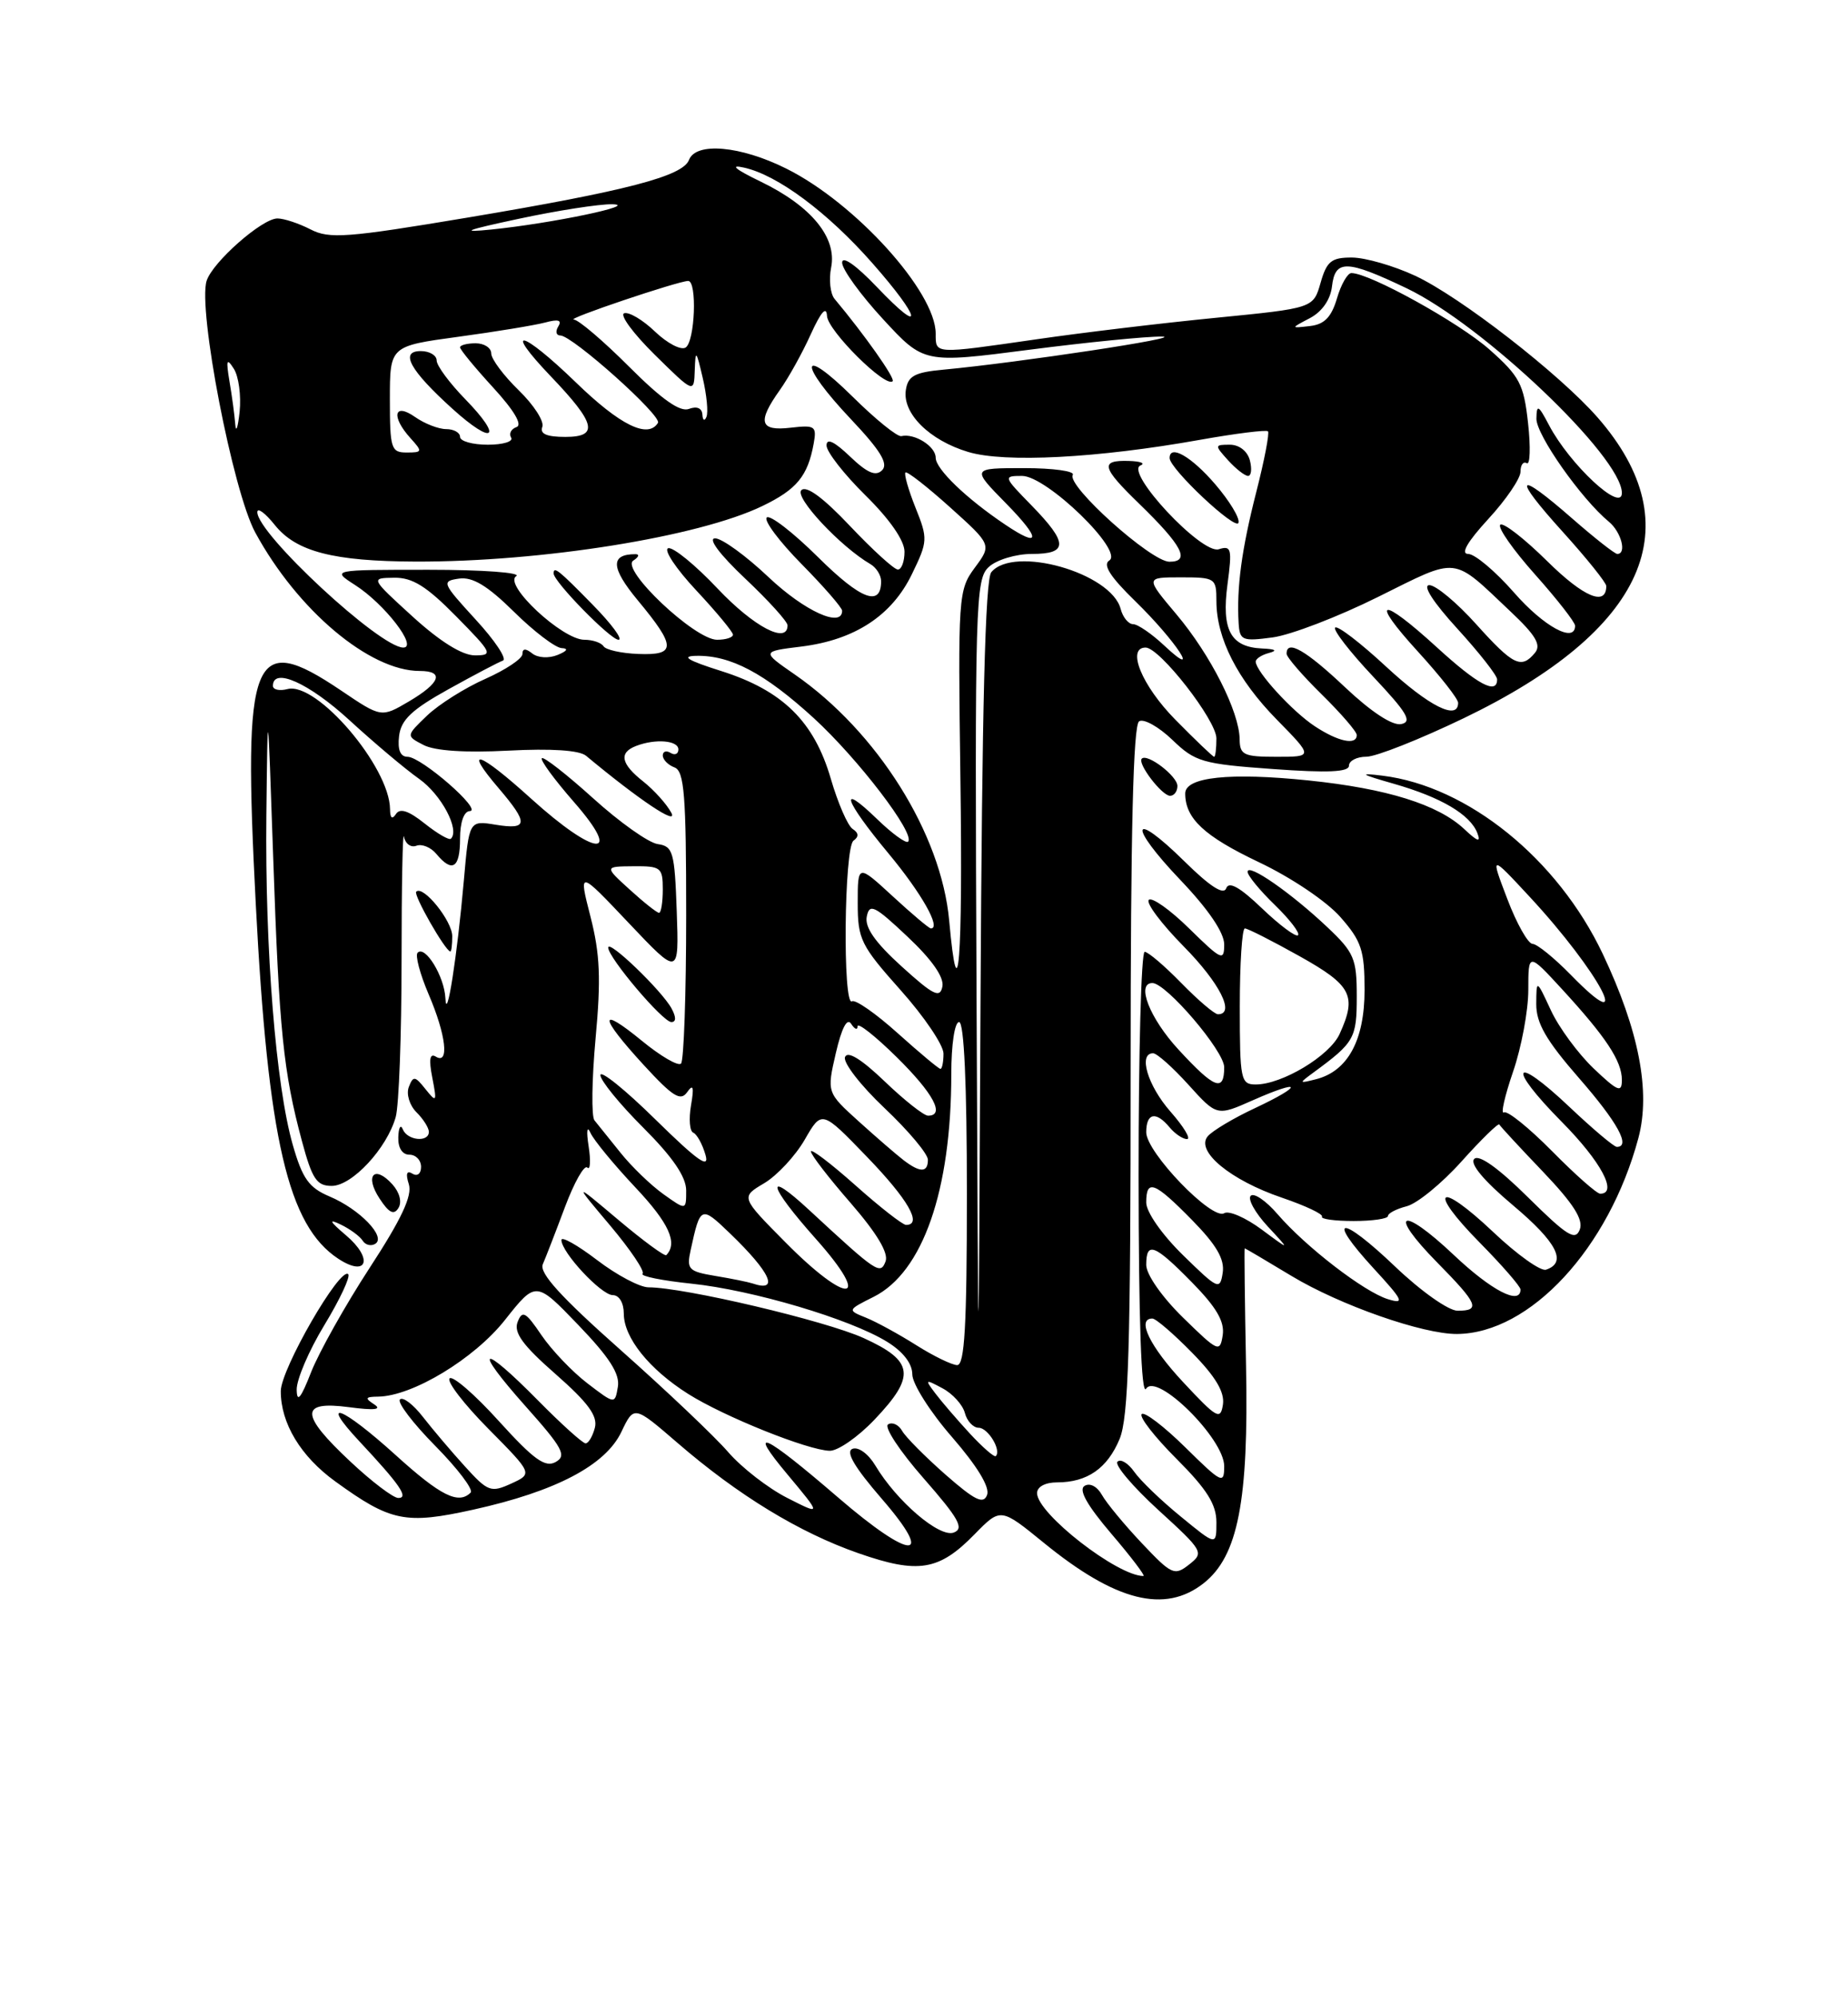 <?xml version="1.0" encoding="UTF-8" standalone="no"?>
<!DOCTYPE svg PUBLIC "-//W3C//DTD SVG 1.1//EN" "http://www.w3.org/Graphics/SVG/1.1/DTD/svg11.dtd" >
<svg xmlns="http://www.w3.org/2000/svg" xmlns:xlink="http://www.w3.org/1999/xlink" version="1.1" viewBox="0 0 237 256">
 <g >
 <path fill="currentColor"
d=" M 154.36 202.93 C 158.77 199.46 160.15 192.40 159.80 175.07 C 159.64 166.78 159.56 160.00 159.63 160.00 C 159.70 160.00 162.40 161.59 165.63 163.54 C 171.87 167.30 182.48 171.01 186.86 170.98 C 196.24 170.90 206.33 159.99 210.12 145.86 C 211.71 139.89 210.19 132.07 205.54 122.25 C 199.76 110.08 188.24 100.76 177.29 99.42 C 174.19 99.04 174.45 99.23 178.76 100.46 C 184.81 102.19 188.56 104.40 189.47 106.79 C 189.94 108.02 189.50 107.88 187.78 106.26 C 184.43 103.12 177.88 101.07 167.80 100.03 C 157.71 98.99 152.00 99.59 152.00 101.70 C 152.00 104.91 154.44 107.18 161.43 110.50 C 165.59 112.47 170.13 115.53 171.89 117.53 C 174.61 120.62 175.00 121.80 175.00 126.90 C 175.00 133.34 172.84 137.30 168.77 138.33 C 166.55 138.89 166.54 138.87 168.50 137.43 C 173.70 133.61 174.00 133.09 174.00 127.71 C 174.00 122.88 173.67 122.09 170.25 118.86 C 165.60 114.46 160.00 110.57 160.00 111.74 C 160.00 112.22 161.57 114.13 163.49 115.99 C 165.40 117.84 166.74 119.59 166.47 119.87 C 166.19 120.14 164.12 118.60 161.86 116.44 C 159.01 113.71 157.60 112.92 157.26 113.85 C 156.93 114.76 155.19 113.64 151.91 110.41 C 145.04 103.65 144.60 105.68 151.38 112.79 C 154.97 116.55 157.00 119.54 157.00 121.05 C 157.00 123.24 156.66 123.08 152.52 119.02 C 150.06 116.60 147.72 114.95 147.33 115.34 C 146.94 115.73 148.95 118.41 151.81 121.31 C 156.42 125.98 158.46 130.00 156.20 130.00 C 155.76 130.00 153.65 128.20 151.50 126.00 C 149.35 123.80 147.24 122.00 146.80 122.00 C 146.36 122.00 146.01 134.94 146.02 150.75 C 146.03 169.21 146.37 178.96 146.98 178.00 C 148.34 175.84 157.00 184.40 157.00 187.92 C 157.00 190.27 156.70 190.13 152.02 185.52 C 149.29 182.83 146.76 180.90 146.42 181.25 C 146.07 181.60 148.08 184.18 150.89 186.99 C 154.78 190.88 156.00 192.82 156.00 195.11 C 156.00 198.13 156.00 198.13 151.44 194.39 C 148.92 192.34 146.23 189.75 145.46 188.64 C 144.68 187.53 143.72 186.95 143.31 187.35 C 142.91 187.75 145.26 190.53 148.54 193.53 C 154.33 198.81 154.44 199.01 152.50 200.53 C 150.62 202.01 150.26 201.84 146.44 197.80 C 144.20 195.43 141.90 192.65 141.32 191.61 C 140.71 190.52 139.77 190.03 139.09 190.45 C 138.29 190.94 139.40 192.92 142.53 196.59 C 145.07 199.56 146.92 202.00 146.64 202.00 C 143.30 202.00 133.00 193.99 133.00 191.38 C 133.00 190.56 134.05 190.00 135.57 190.00 C 139.43 190.00 142.01 188.21 143.58 184.45 C 144.73 181.70 145.00 172.75 145.00 137.09 C 145.00 106.52 145.33 92.91 146.09 92.45 C 146.68 92.08 148.60 93.15 150.34 94.82 C 153.27 97.65 154.19 97.92 163.25 98.57 C 170.28 99.08 173.00 98.96 173.00 98.14 C 173.00 97.51 174.01 96.99 175.25 96.99 C 176.49 96.98 182.10 94.76 187.71 92.06 C 211.10 80.81 217.06 67.42 204.88 53.50 C 199.98 47.91 187.30 38.06 181.50 35.35 C 178.75 34.07 175.10 33.02 173.39 33.01 C 170.75 33.00 170.15 33.48 169.36 36.25 C 168.43 39.50 168.43 39.50 155.97 40.73 C 149.11 41.40 138.77 42.64 132.99 43.48 C 119.68 45.40 120.00 45.42 120.00 42.75 C 119.99 37.39 109.69 26.02 100.86 21.62 C 94.97 18.68 89.25 18.17 88.36 20.50 C 87.56 22.59 80.35 24.47 60.02 27.88 C 44.49 30.48 42.23 30.65 39.82 29.40 C 38.32 28.63 36.42 28.00 35.58 28.00 C 33.61 28.00 27.27 33.59 26.50 35.99 C 25.35 39.62 29.86 62.98 32.74 68.26 C 38.16 78.23 47.40 86.00 53.82 86.00 C 57.02 86.00 56.49 87.52 52.45 89.90 C 48.90 91.99 48.90 91.99 43.72 88.49 C 32.31 80.81 31.14 83.76 32.80 115.85 C 34.37 146.12 36.93 157.10 43.39 161.34 C 47.10 163.77 47.91 161.33 44.38 158.34 C 42.25 156.53 42.08 156.17 43.69 156.95 C 44.90 157.53 46.17 158.47 46.51 159.02 C 46.86 159.58 47.59 159.76 48.13 159.42 C 49.56 158.54 46.13 154.99 42.28 153.36 C 39.62 152.24 38.79 151.08 37.55 146.75 C 35.37 139.15 33.98 121.73 34.16 104.50 C 34.33 89.50 34.33 89.50 35.04 110.00 C 35.80 132.13 36.34 137.39 38.72 146.25 C 40.03 151.12 40.61 152.00 42.54 152.00 C 45.15 152.00 49.62 147.19 50.75 143.17 C 51.16 141.70 51.50 132.65 51.50 123.06 C 51.50 113.47 51.64 106.36 51.81 107.25 C 51.98 108.15 52.70 108.67 53.40 108.40 C 54.10 108.13 55.26 108.60 55.96 109.45 C 58.00 111.91 59.00 111.27 59.00 107.50 C 59.00 105.39 59.50 103.98 60.25 103.96 C 61.95 103.90 54.03 97.00 52.27 97.00 C 51.34 97.00 50.97 96.10 51.18 94.34 C 51.43 92.26 52.80 90.96 57.50 88.35 C 60.80 86.52 63.95 84.86 64.50 84.67 C 65.05 84.47 63.48 82.10 61.00 79.41 C 56.68 74.69 56.59 74.49 58.88 74.16 C 60.61 73.92 62.51 75.06 65.91 78.41 C 68.47 80.94 71.23 83.03 72.03 83.07 C 72.95 83.11 72.74 83.45 71.50 83.95 C 70.36 84.41 68.96 84.32 68.25 83.75 C 67.41 83.08 67.00 83.10 67.00 83.83 C 67.00 84.42 64.86 85.85 62.25 87.01 C 59.64 88.16 56.28 90.28 54.78 91.71 C 52.06 94.32 52.06 94.32 54.32 95.49 C 55.76 96.24 59.70 96.50 65.20 96.21 C 70.71 95.92 74.31 96.16 75.16 96.87 C 81.98 102.54 87.02 105.91 86.09 104.17 C 85.50 103.06 83.88 101.27 82.51 100.18 C 79.62 97.91 79.33 96.47 81.58 95.61 C 84.07 94.65 87.00 94.90 87.00 96.06 C 87.00 96.64 86.55 96.84 86.00 96.50 C 85.45 96.16 85.00 96.31 85.00 96.83 C 85.00 97.36 85.67 98.05 86.50 98.36 C 87.76 98.84 88.00 101.90 88.00 117.30 C 88.00 127.40 87.70 135.96 87.34 136.32 C 86.98 136.69 84.73 135.38 82.34 133.42 C 76.70 128.80 76.80 130.24 82.55 136.50 C 86.30 140.58 87.28 141.19 88.13 139.98 C 88.90 138.88 89.03 139.31 88.62 141.68 C 88.32 143.43 88.45 145.00 88.91 145.18 C 89.36 145.36 90.07 146.62 90.47 148.00 C 91.03 149.90 89.51 148.83 84.10 143.53 C 80.20 139.69 77.00 137.11 77.00 137.80 C 77.00 138.48 79.47 141.52 82.50 144.54 C 86.29 148.33 88.00 150.84 88.00 152.59 C 88.00 155.14 88.00 155.14 85.08 153.06 C 83.47 151.91 80.99 149.52 79.57 147.74 C 78.15 145.96 76.65 144.10 76.24 143.60 C 75.83 143.11 75.90 138.39 76.38 133.10 C 77.09 125.47 76.95 122.27 75.73 117.50 C 74.19 111.50 74.19 111.50 80.63 118.30 C 87.08 125.11 87.08 125.11 86.79 116.80 C 86.52 109.19 86.32 108.47 84.36 108.19 C 83.18 108.03 79.45 105.38 76.07 102.32 C 72.68 99.26 69.72 96.95 69.49 97.18 C 69.25 97.41 71.11 99.94 73.61 102.80 C 80.02 110.13 76.38 109.84 68.13 102.38 C 61.36 96.25 59.31 95.61 63.98 101.06 C 67.80 105.54 67.73 106.38 63.58 105.71 C 60.16 105.15 60.16 105.15 59.49 112.83 C 58.63 122.58 57.27 131.28 57.12 127.94 C 56.99 125.15 54.53 121.13 53.56 122.11 C 53.22 122.44 53.86 124.84 54.97 127.44 C 57.21 132.65 57.65 136.52 55.89 135.43 C 55.12 134.96 54.98 135.78 55.44 138.12 C 56.05 141.27 55.99 141.37 54.57 139.60 C 53.22 137.90 52.99 137.87 52.43 139.32 C 52.08 140.23 52.52 141.66 53.40 142.55 C 54.28 143.42 55.00 144.56 55.00 145.07 C 55.00 146.46 52.24 146.19 51.66 144.75 C 51.38 144.06 51.12 144.51 51.08 145.75 C 51.03 147.12 51.59 148.00 52.50 148.00 C 53.33 148.00 54.00 148.70 54.00 149.56 C 54.00 150.44 53.52 150.82 52.89 150.43 C 52.16 149.98 52.00 150.43 52.43 151.78 C 52.90 153.25 51.49 156.25 47.39 162.53 C 44.27 167.32 40.90 173.33 39.90 175.87 C 38.59 179.23 38.08 179.85 38.05 178.13 C 38.02 176.83 39.62 173.09 41.61 169.82 C 43.59 166.56 44.96 163.63 44.66 163.32 C 43.63 162.29 36.02 175.47 36.01 178.30 C 36.00 182.42 38.56 186.67 43.00 189.88 C 50.12 195.04 52.00 195.42 60.72 193.49 C 71.29 191.15 77.65 187.81 79.69 183.53 C 81.31 180.13 81.31 180.13 86.90 184.95 C 94.70 191.68 102.52 196.44 110.09 199.08 C 117.77 201.76 120.42 201.33 125.00 196.64 C 128.33 193.24 128.33 193.24 133.87 197.75 C 143.07 205.25 149.38 206.85 154.36 202.93 Z  M 50.32 151.80 C 48.02 149.25 46.73 150.66 48.67 153.61 C 49.88 155.47 50.52 155.78 51.10 154.83 C 51.57 154.07 51.25 152.83 50.32 151.80 Z  M 86.12 129.25 C 84.87 126.96 78.00 120.36 78.00 121.45 C 78.00 122.74 85.00 131.00 86.10 131.00 C 86.72 131.00 86.73 130.37 86.12 129.25 Z  M 58.00 120.00 C 58.00 118.03 54.26 113.41 53.38 114.29 C 52.98 114.68 57.07 121.84 57.75 121.96 C 57.89 121.98 58.00 121.10 58.00 120.00 Z  M 151.00 100.74 C 151.00 99.48 147.14 96.53 146.43 97.24 C 145.83 97.84 149.01 102.00 150.06 102.00 C 150.58 102.00 151.00 101.43 151.00 100.74 Z  M 107.50 191.95 C 97.92 183.70 95.72 182.69 100.97 188.96 C 105.38 194.24 105.38 194.24 100.94 191.98 C 98.50 190.74 95.10 188.10 93.38 186.11 C 91.67 184.13 85.47 178.25 79.61 173.05 C 71.93 166.24 69.13 163.16 69.61 162.05 C 69.98 161.20 71.26 157.90 72.45 154.72 C 73.64 151.55 74.93 149.26 75.32 149.65 C 75.70 150.04 75.78 148.81 75.49 146.93 C 75.18 144.94 75.29 144.22 75.73 145.21 C 76.15 146.14 78.75 149.29 81.49 152.20 C 85.78 156.75 86.96 159.31 85.45 160.87 C 85.26 161.07 82.50 159.05 79.32 156.37 C 73.54 151.50 73.54 151.50 78.26 157.09 C 80.85 160.17 82.72 162.94 82.41 163.26 C 82.10 163.57 84.92 164.14 88.67 164.53 C 96.53 165.35 109.00 169.05 113.75 171.97 C 115.82 173.24 117.00 174.77 117.00 176.16 C 117.00 177.36 119.29 180.98 122.10 184.20 C 125.34 187.94 126.97 190.62 126.59 191.61 C 126.12 192.85 125.03 192.31 121.25 189.00 C 118.64 186.70 116.13 184.18 115.69 183.39 C 115.24 182.60 114.43 182.23 113.89 182.57 C 113.35 182.90 115.40 186.01 118.45 189.48 C 122.98 194.65 123.68 195.91 122.32 196.43 C 120.50 197.13 115.00 192.43 112.26 187.84 C 111.37 186.35 110.09 185.41 109.33 185.70 C 108.41 186.06 109.57 188.04 113.09 192.11 C 120.04 200.13 116.89 200.04 107.50 191.95 Z  M 112.15 181.96 C 117.48 176.36 117.22 174.44 110.75 171.50 C 105.86 169.28 87.72 165.00 83.17 165.00 C 82.06 165.00 79.09 163.43 76.58 161.51 C 74.06 159.59 72.00 158.43 72.00 158.93 C 72.00 160.52 77.11 166.00 78.59 166.00 C 79.41 166.00 80.00 167.00 80.00 168.37 C 80.00 171.45 83.25 175.50 88.25 178.66 C 92.86 181.57 103.59 185.88 106.40 185.95 C 107.45 185.98 110.04 184.18 112.15 181.96 Z  M 44.96 187.36 C 38.46 181.28 38.41 179.52 44.75 180.36 C 48.00 180.79 49.03 180.68 48.00 180.01 C 46.75 179.20 46.84 179.03 48.50 179.01 C 52.90 178.95 60.83 174.16 64.77 169.17 C 68.73 164.17 68.73 164.17 74.17 169.83 C 78.16 173.98 79.52 176.10 79.24 177.75 C 78.86 180.00 78.86 180.00 75.34 177.31 C 73.40 175.83 70.75 173.05 69.44 171.13 C 67.41 168.13 66.98 167.90 66.38 169.45 C 65.86 170.81 67.04 172.43 71.25 176.12 C 75.43 179.79 76.68 181.50 76.29 183.00 C 76.00 184.10 75.47 185.00 75.10 185.00 C 74.73 185.00 71.99 182.53 69.00 179.50 C 61.63 172.03 60.53 172.53 67.39 180.23 C 72.18 185.60 72.71 186.58 71.26 187.39 C 69.92 188.14 68.46 187.09 63.98 182.15 C 60.90 178.74 58.05 176.28 57.66 176.67 C 57.27 177.07 59.51 179.98 62.64 183.14 C 68.33 188.89 68.33 188.89 65.55 190.16 C 62.96 191.34 62.57 191.20 59.63 187.96 C 57.90 186.06 55.47 183.19 54.23 181.60 C 52.99 180.00 51.67 179.00 51.29 179.37 C 50.92 179.74 52.96 182.43 55.83 185.33 C 58.70 188.24 60.74 190.93 60.36 191.31 C 58.80 192.87 56.51 191.73 50.74 186.50 C 43.82 180.24 40.83 179.11 46.10 184.75 C 51.30 190.31 52.46 192.00 51.08 192.00 C 50.44 192.00 47.68 189.91 44.96 187.36 Z  M 124.38 183.74 C 122.74 181.96 120.74 179.64 119.95 178.59 C 118.58 176.78 118.63 176.74 120.87 177.94 C 122.17 178.63 123.46 180.05 123.74 181.10 C 124.01 182.14 124.81 183.00 125.51 183.00 C 126.71 183.00 128.45 185.88 127.71 186.63 C 127.52 186.82 126.02 185.51 124.38 183.74 Z  M 151.75 177.17 C 147.45 172.57 145.72 169.00 147.79 169.00 C 148.23 169.00 150.52 170.97 152.88 173.38 C 155.89 176.44 157.07 178.43 156.84 180.01 C 156.53 182.06 156.07 181.80 151.75 177.17 Z  M 125.24 127.90 C 125.01 77.08 125.09 74.22 126.83 72.65 C 127.83 71.74 130.31 71.00 132.33 71.00 C 137.01 71.00 137.00 69.61 132.30 64.79 C 128.67 61.08 128.64 61.00 131.08 61.00 C 134.23 61.00 144.18 70.65 142.26 71.84 C 141.39 72.38 142.39 73.94 145.59 77.05 C 150.81 82.14 154.22 87.34 149.32 82.75 C 147.71 81.24 145.91 80.00 145.31 80.00 C 144.72 80.00 144.00 79.12 143.72 78.05 C 142.51 73.42 130.01 69.87 127.13 73.34 C 126.35 74.28 125.94 90.69 125.75 128.09 C 125.48 181.50 125.48 181.50 125.24 127.90 Z  M 117.50 172.41 C 115.30 171.02 112.41 169.44 111.08 168.90 C 108.65 167.92 108.65 167.92 112.06 166.21 C 118.35 163.05 122.00 152.58 122.00 137.67 C 122.00 133.89 122.43 131.00 123.00 131.00 C 123.64 131.00 124.00 139.00 124.00 153.00 C 124.00 169.95 123.71 174.99 122.75 174.97 C 122.06 174.95 119.70 173.80 117.50 172.41 Z  M 151.72 168.88 C 149.01 166.23 147.00 163.35 147.00 162.13 C 147.00 159.06 148.05 159.46 152.88 164.38 C 156.01 167.57 157.07 169.39 156.81 171.13 C 156.46 173.39 156.23 173.29 151.72 168.88 Z  M 178.92 162.34 C 171.90 155.64 169.94 155.80 176.16 162.57 C 179.97 166.71 180.19 167.19 178.00 166.52 C 174.96 165.59 167.47 159.83 163.83 155.61 C 162.36 153.90 160.81 152.85 160.40 153.27 C 159.99 153.68 160.96 155.44 162.57 157.18 C 165.50 160.33 165.50 160.33 161.79 157.58 C 159.75 156.07 157.60 155.13 157.00 155.50 C 155.45 156.46 147.00 147.70 147.00 145.13 C 147.00 142.64 148.24 142.38 150.00 144.50 C 150.68 145.32 151.69 146.00 152.23 146.00 C 152.77 146.00 151.81 144.41 150.10 142.47 C 147.17 139.13 145.95 135.00 147.88 135.00 C 148.37 135.00 150.41 136.82 152.41 139.03 C 156.06 143.07 156.06 143.07 160.68 141.02 C 166.99 138.23 167.23 139.08 160.97 142.02 C 158.20 143.31 155.46 144.95 154.88 145.65 C 153.30 147.55 157.81 151.27 164.40 153.51 C 167.42 154.54 169.73 155.63 169.54 155.94 C 169.35 156.25 171.17 156.50 173.60 156.50 C 176.02 156.50 178.00 156.21 178.00 155.86 C 178.00 155.51 179.08 154.95 180.40 154.61 C 181.72 154.28 184.89 151.70 187.43 148.87 C 189.97 146.04 192.16 143.91 192.28 144.13 C 192.40 144.36 194.92 147.09 197.89 150.19 C 201.80 154.29 203.09 156.32 202.60 157.60 C 202.03 159.08 200.96 158.40 195.97 153.47 C 192.18 149.72 189.67 147.93 189.07 148.54 C 188.46 149.15 190.27 151.32 194.05 154.50 C 199.69 159.24 201.01 161.83 198.27 162.74 C 197.59 162.97 194.55 160.80 191.51 157.92 C 184.40 151.20 182.96 152.37 189.81 159.31 C 192.66 162.20 195.00 164.89 195.00 165.28 C 195.00 167.35 191.27 165.42 186.43 160.84 C 179.68 154.46 177.88 155.28 184.31 161.81 C 189.55 167.13 189.92 168.00 186.93 168.00 C 185.77 168.00 182.22 165.49 178.92 162.34 Z  M 96.50 164.50 C 95.95 164.32 93.81 163.88 91.74 163.54 C 88.28 162.96 88.03 162.70 88.58 160.20 C 89.81 154.55 89.90 154.51 93.61 158.08 C 98.85 163.12 100.00 165.69 96.50 164.50 Z  M 100.72 159.22 C 94.99 153.44 94.99 153.44 98.00 151.66 C 99.65 150.68 101.99 148.17 103.20 146.08 C 105.39 142.27 105.39 142.27 111.19 148.28 C 116.46 153.73 118.34 157.00 116.20 157.00 C 115.76 157.00 112.83 154.71 109.70 151.92 C 106.56 149.13 104.00 147.18 104.00 147.59 C 104.00 148.01 106.29 150.98 109.10 154.20 C 112.47 158.09 113.98 160.61 113.57 161.68 C 112.90 163.43 112.47 163.14 103.77 155.09 C 97.98 149.73 98.48 151.89 104.63 158.79 C 111.99 167.05 108.81 167.40 100.72 159.22 Z  M 151.72 160.88 C 149.01 158.23 147.00 155.35 147.00 154.13 C 147.00 151.06 148.05 151.46 152.88 156.38 C 156.01 159.57 157.07 161.39 156.81 163.13 C 156.46 165.39 156.23 165.29 151.72 160.88 Z  M 199.05 147.55 C 196.08 144.55 193.31 142.31 192.87 142.58 C 192.44 142.85 192.97 140.51 194.04 137.38 C 195.12 134.25 196.00 129.53 196.00 126.89 C 196.00 122.09 196.00 122.09 200.33 126.79 C 205.98 132.94 208.00 136.00 208.00 138.42 C 208.00 140.11 207.49 139.90 204.38 136.95 C 202.39 135.05 199.92 131.70 198.90 129.50 C 197.04 125.50 197.04 125.50 197.02 128.69 C 197.01 131.13 198.27 133.33 202.50 138.18 C 207.45 143.85 209.18 147.00 207.35 147.00 C 206.99 147.00 204.26 144.70 201.29 141.89 C 193.99 134.98 193.16 136.59 200.31 143.81 C 205.33 148.88 207.53 153.00 205.22 153.00 C 204.78 153.00 202.01 150.55 199.05 147.55 Z  M 115.89 148.71 C 115.00 148.03 112.42 145.80 110.15 143.75 C 106.03 140.03 106.03 140.03 107.19 134.99 C 107.94 131.75 108.64 130.41 109.16 131.23 C 109.61 131.93 109.98 132.07 109.98 131.54 C 109.99 131.01 112.25 132.79 115.00 135.50 C 119.71 140.14 121.24 143.00 119.02 143.00 C 118.48 143.00 115.97 141.02 113.45 138.60 C 110.45 135.73 108.69 134.65 108.37 135.49 C 108.10 136.19 110.38 139.14 113.44 142.03 C 116.50 144.92 119.00 147.90 119.00 148.65 C 119.00 150.31 118.01 150.33 115.89 148.71 Z  M 151.13 134.52 C 147.44 130.52 145.67 126.00 147.79 126.00 C 149.56 126.00 157.00 134.71 157.00 136.79 C 157.00 140.02 155.75 139.54 151.13 134.52 Z  M 159.00 129.00 C 159.00 123.50 159.29 119.00 159.65 119.00 C 160.01 119.00 163.16 120.60 166.65 122.55 C 173.36 126.30 174.04 127.62 171.80 132.53 C 170.53 135.33 164.42 139.00 161.04 139.00 C 159.12 139.00 159.00 138.40 159.00 129.00 Z  M 115.13 132.43 C 112.33 129.91 109.69 128.07 109.26 128.34 C 108.06 129.08 108.25 108.62 109.46 107.75 C 110.17 107.24 110.13 106.76 109.35 106.25 C 108.72 105.84 107.46 102.94 106.55 99.82 C 104.42 92.49 100.38 88.51 92.53 86.02 C 88.19 84.65 87.28 84.10 89.28 84.06 C 93.69 83.97 98.05 86.28 104.36 92.04 C 110.06 97.26 117.43 106.90 116.46 107.88 C 116.19 108.14 114.40 106.84 112.49 104.99 C 107.44 100.10 108.25 102.54 113.94 109.38 C 118.19 114.49 120.74 119.00 119.38 119.00 C 119.15 119.00 116.94 117.14 114.48 114.87 C 110.00 110.75 110.00 110.75 110.00 115.75 C 110.00 120.39 110.39 121.18 115.50 126.91 C 118.53 130.30 121.00 133.96 121.00 135.04 C 121.00 136.12 120.82 137.00 120.61 137.00 C 120.39 137.00 117.93 134.94 115.13 132.43 Z  M 201.48 124.98 C 199.34 122.79 197.12 120.99 196.55 120.98 C 195.97 120.97 194.51 118.39 193.31 115.23 C 191.12 109.50 191.12 109.50 196.17 114.94 C 205.12 124.58 209.88 133.58 201.48 124.98 Z  M 115.63 123.87 C 112.24 120.80 110.88 118.86 111.16 117.48 C 111.50 115.75 112.15 116.06 116.38 120.05 C 119.51 122.99 121.09 125.25 120.86 126.44 C 120.56 127.99 119.72 127.58 115.63 123.87 Z  M 121.73 118.00 C 120.72 106.86 112.50 93.77 101.91 86.44 C 97.66 83.50 97.66 83.50 102.78 82.87 C 109.62 82.02 114.39 78.90 116.96 73.57 C 118.99 69.39 119.01 69.05 117.41 65.07 C 116.50 62.79 115.92 60.76 116.12 60.56 C 116.33 60.37 118.90 62.38 121.84 65.02 C 127.19 69.83 127.19 69.83 125.01 72.77 C 122.90 75.63 122.85 76.37 123.17 99.86 C 123.49 123.03 122.88 130.67 121.73 118.00 Z  M 80.77 114.03 C 77.50 111.06 77.50 111.06 81.25 111.03 C 84.76 111.00 85.00 111.19 85.00 114.00 C 85.00 115.65 84.78 117.00 84.52 117.00 C 84.25 117.00 82.56 115.66 80.77 114.03 Z  M 54.46 105.55 C 52.39 103.90 51.28 103.54 50.77 104.35 C 50.29 105.08 50.03 104.86 50.02 103.71 C 49.97 98.29 40.61 87.34 36.87 88.32 C 35.84 88.59 35.00 88.40 35.00 87.91 C 35.00 85.48 39.60 87.54 44.76 92.26 C 47.92 95.16 51.96 98.57 53.75 99.83 C 56.60 101.85 58.99 106.34 57.83 107.50 C 57.61 107.73 56.09 106.85 54.46 105.55 Z  M 150.71 92.22 C 146.44 87.88 144.43 83.00 146.92 83.00 C 148.73 83.00 156.00 92.32 156.00 94.64 C 156.00 95.94 155.87 97.00 155.71 97.00 C 155.55 97.00 153.30 94.85 150.71 92.22 Z  M 158.98 94.75 C 158.94 91.23 155.26 83.95 150.88 78.75 C 146.88 74.00 146.88 74.00 151.44 74.00 C 155.85 74.00 156.00 74.10 156.00 77.03 C 156.00 81.81 158.70 87.10 163.76 92.25 C 168.42 97.00 168.42 97.00 163.71 97.00 C 159.50 97.00 159.00 96.76 158.98 94.75 Z  M 168.61 93.08 C 165.74 91.19 161.11 86.13 161.04 84.82 C 161.02 84.45 161.79 83.94 162.75 83.69 C 163.88 83.39 163.57 83.19 161.87 83.12 C 157.82 82.94 156.64 80.76 157.42 74.91 C 158.03 70.33 157.92 69.89 156.30 70.40 C 154.11 71.08 144.21 60.49 146.26 59.66 C 146.94 59.38 146.26 59.12 144.75 59.08 C 141.05 58.97 141.27 59.89 146.08 64.55 C 151.62 69.92 152.71 72.00 149.98 72.00 C 147.62 72.00 136.74 62.23 137.58 60.87 C 137.88 60.39 135.07 60.00 131.35 60.00 C 124.58 60.00 124.58 60.00 129.00 64.50 C 133.54 69.12 133.49 70.33 128.91 67.24 C 123.93 63.90 120.00 60.12 120.00 58.67 C 120.00 57.21 117.29 55.50 115.59 55.90 C 115.08 56.01 112.27 53.74 109.34 50.84 C 102.51 44.10 102.33 46.54 109.13 53.73 C 112.91 57.73 113.96 59.44 113.13 60.27 C 112.31 61.09 111.23 60.63 109.01 58.51 C 106.99 56.58 106.00 56.11 106.00 57.10 C 106.00 57.91 108.25 60.79 111.00 63.50 C 114.11 66.56 116.00 69.29 116.00 70.71 C 116.00 71.97 115.62 73.00 115.15 73.00 C 114.67 73.00 111.92 70.49 109.02 67.43 C 105.58 63.79 103.41 62.19 102.77 62.83 C 101.86 63.74 107.80 70.08 111.62 72.30 C 112.38 72.74 113.00 73.73 113.00 74.49 C 113.00 77.84 110.41 76.86 104.93 71.43 C 101.70 68.23 98.73 65.94 98.33 66.33 C 97.94 66.73 99.95 69.41 102.81 72.31 C 105.66 75.20 108.00 77.89 108.00 78.28 C 108.00 80.53 103.18 78.33 98.59 74.00 C 95.69 71.25 92.59 69.00 91.71 69.00 C 90.75 69.00 92.28 71.05 95.56 74.15 C 98.55 76.97 101.00 79.67 101.00 80.15 C 101.00 82.62 96.68 80.35 92.04 75.45 C 89.16 72.40 86.30 70.07 85.69 70.27 C 85.08 70.47 86.70 72.90 89.29 75.67 C 91.88 78.44 94.00 81.00 94.00 81.35 C 94.00 81.71 93.08 82.00 91.96 82.00 C 89.10 82.00 79.51 72.93 81.22 71.85 C 81.92 71.40 82.05 71.03 81.50 71.03 C 78.24 71.03 78.33 72.77 81.78 76.93 C 86.73 82.89 86.75 84.01 81.87 83.82 C 79.69 83.74 77.68 83.29 77.40 82.83 C 77.11 82.38 76.01 82.00 74.94 82.00 C 72.12 82.00 64.52 74.92 66.20 73.85 C 66.92 73.40 61.94 73.03 55.00 73.03 C 42.50 73.03 42.50 73.03 45.53 74.98 C 49.32 77.40 53.64 83.00 51.72 83.00 C 48.72 83.00 32.99 68.42 33.00 65.64 C 33.01 65.01 34.02 65.76 35.25 67.30 C 37.99 70.71 42.75 71.94 53.29 71.98 C 69.47 72.03 89.59 68.81 97.77 64.86 C 102.19 62.73 103.59 61.02 104.35 56.87 C 104.76 54.61 104.53 54.46 101.40 54.82 C 97.42 55.29 97.08 54.10 100.02 49.98 C 101.13 48.42 102.92 45.20 103.99 42.82 C 105.30 39.95 105.99 39.17 106.06 40.50 C 106.16 42.39 113.58 49.76 114.48 48.86 C 114.83 48.50 110.86 42.88 107.03 38.31 C 106.48 37.65 106.28 35.84 106.59 34.29 C 107.36 30.46 104.06 26.43 97.58 23.29 C 94.29 21.70 93.52 21.06 95.40 21.48 C 99.70 22.42 106.13 27.20 111.88 33.73 C 118.16 40.85 118.62 43.25 112.48 36.81 C 109.78 33.98 108.00 32.73 108.00 33.67 C 108.00 34.52 110.36 37.78 113.24 40.90 C 118.48 46.58 118.48 46.58 131.99 44.83 C 139.42 43.87 147.07 43.11 149.00 43.14 C 152.31 43.20 130.62 46.48 121.00 47.38 C 117.29 47.72 116.44 48.19 116.17 50.00 C 115.72 52.99 119.20 56.44 124.17 57.93 C 128.86 59.34 140.75 58.72 153.86 56.38 C 158.46 55.56 162.40 55.07 162.61 55.28 C 162.83 55.49 162.15 59.01 161.11 63.08 C 159.23 70.44 158.58 75.30 158.85 79.88 C 158.99 82.09 159.31 82.22 163.21 81.70 C 165.53 81.39 171.63 79.05 176.77 76.49 C 187.18 71.33 186.13 71.21 193.72 78.38 C 196.96 81.43 197.69 82.67 196.85 83.68 C 195.10 85.79 194.07 85.29 189.31 80.00 C 186.84 77.25 184.14 75.00 183.31 75.00 C 182.39 75.00 183.81 77.20 186.90 80.58 C 189.70 83.65 192.00 86.57 192.00 87.08 C 192.00 89.08 189.53 87.77 184.31 83.00 C 176.98 76.30 175.56 76.65 181.90 83.58 C 184.70 86.65 187.00 89.57 187.00 90.08 C 187.00 92.41 183.26 90.53 177.77 85.45 C 174.47 82.39 171.53 80.14 171.23 80.44 C 170.93 80.73 173.12 83.56 176.09 86.71 C 180.47 91.36 181.16 92.52 179.69 92.81 C 178.56 93.03 175.84 91.24 172.50 88.09 C 167.47 83.34 165.00 81.92 165.00 83.79 C 165.00 84.23 167.03 86.57 169.50 89.00 C 171.97 91.43 174.00 93.77 174.00 94.21 C 174.00 95.57 171.62 95.07 168.61 93.08 Z  M 76.00 77.50 C 71.62 73.03 71.00 72.54 71.00 73.50 C 71.00 74.55 78.29 82.00 79.32 82.00 C 79.93 82.00 78.43 79.97 76.00 77.50 Z  M 155.84 62.06 C 152.80 58.52 150.00 56.91 150.00 58.71 C 150.00 60.09 158.48 68.05 158.83 67.01 C 159.03 66.42 157.68 64.20 155.84 62.06 Z  M 160.29 59.00 C 159.98 57.83 158.93 57.00 157.73 57.00 C 155.75 57.00 155.75 57.06 157.50 59.00 C 158.50 60.10 159.65 61.00 160.06 61.00 C 160.47 61.00 160.58 60.10 160.29 59.00 Z  M 52.94 79.05 C 47.50 74.09 47.50 74.09 50.54 74.05 C 52.89 74.01 54.69 75.13 58.50 79.00 C 63.14 83.71 63.28 84.00 60.90 84.00 C 59.28 84.00 56.45 82.24 52.94 79.05 Z  M 194.17 75.95 C 191.79 73.23 189.14 71.00 188.29 71.00 C 187.28 71.00 188.18 69.45 190.87 66.52 C 193.14 64.06 195.00 61.33 195.00 60.46 C 195.00 59.59 195.36 59.10 195.80 59.37 C 196.23 59.64 196.31 57.34 195.97 54.25 C 195.42 49.23 194.90 48.24 191.02 44.80 C 187.16 41.37 175.65 35.00 173.31 35.00 C 172.82 35.00 171.98 36.46 171.46 38.25 C 170.75 40.65 169.85 41.58 168.00 41.79 C 165.50 42.08 165.50 42.08 168.00 40.77 C 169.55 39.95 170.62 38.41 170.82 36.73 C 171.22 33.24 172.68 33.27 180.40 36.95 C 190.16 41.61 208.00 58.57 208.00 63.19 C 208.00 65.76 201.32 59.55 198.66 54.50 C 197.29 51.89 197.07 51.78 197.04 53.66 C 197.00 55.72 202.80 63.96 206.33 66.87 C 207.92 68.18 208.66 71.00 207.41 71.00 C 207.09 71.00 204.51 68.97 201.68 66.50 C 194.42 60.15 193.85 60.91 200.42 68.17 C 203.49 71.56 206.00 74.69 206.00 75.11 C 206.00 77.76 203.10 76.54 198.43 71.93 C 195.47 69.01 192.76 66.91 192.40 67.26 C 192.05 67.62 194.06 70.49 196.88 73.65 C 199.70 76.81 202.00 79.76 202.00 80.20 C 202.00 82.50 197.99 80.32 194.17 75.95 Z  M 50.00 51.18 C 50.00 44.36 50.00 44.36 58.75 43.17 C 63.56 42.52 68.58 41.69 69.91 41.34 C 71.60 40.88 72.10 41.03 71.60 41.84 C 71.20 42.48 71.32 43.00 71.86 43.00 C 73.40 43.00 84.93 53.31 84.38 54.20 C 83.10 56.27 79.51 54.50 73.84 49.00 C 66.91 42.29 64.39 41.70 70.67 48.27 C 76.42 54.28 76.83 56.00 72.50 56.00 C 70.12 56.00 69.21 55.61 69.55 54.72 C 69.82 54.01 68.46 51.90 66.52 50.02 C 64.59 48.14 63.00 46.02 63.00 45.30 C 63.00 44.59 62.10 44.00 61.00 44.00 C 59.90 44.00 59.00 44.24 59.00 44.52 C 59.00 44.81 60.91 47.13 63.25 49.68 C 65.93 52.60 67.04 54.47 66.24 54.74 C 65.55 54.98 65.24 55.58 65.55 56.09 C 65.86 56.59 64.52 57.00 62.56 57.00 C 60.60 57.00 59.00 56.55 59.00 56.00 C 59.00 55.45 58.20 55.00 57.22 55.00 C 56.24 55.00 54.44 54.30 53.22 53.44 C 50.52 51.55 50.13 53.39 52.65 56.17 C 54.21 57.89 54.18 58.00 52.15 58.00 C 50.16 58.00 50.00 57.50 50.00 51.18 Z  M 59.69 51.19 C 57.66 49.11 56.00 46.87 56.00 46.21 C 56.00 45.54 55.08 45.00 53.96 45.00 C 51.21 45.00 52.57 47.47 58.04 52.41 C 63.29 57.16 64.58 56.21 59.69 51.19 Z  M 30.17 54.38 C 30.08 53.21 29.75 50.73 29.43 48.88 C 28.97 46.12 29.07 45.82 29.99 47.27 C 30.61 48.24 30.94 50.71 30.73 52.77 C 30.51 54.82 30.26 55.54 30.17 54.38 Z  M 90.08 53.14 C 90.03 52.31 89.37 52.03 88.36 52.41 C 87.22 52.85 84.89 51.21 80.70 47.02 C 77.39 43.71 74.19 40.98 73.59 40.96 C 72.46 40.91 86.92 36.04 88.25 36.01 C 89.43 35.99 89.13 43.80 87.92 44.55 C 87.32 44.92 85.56 43.99 84.00 42.50 C 82.44 41.00 80.66 39.95 80.05 40.15 C 79.44 40.35 81.21 42.75 83.97 45.47 C 89.00 50.42 89.00 50.42 89.10 47.46 C 89.19 44.77 89.29 44.86 90.12 48.43 C 90.63 50.60 90.85 52.85 90.60 53.43 C 90.36 54.02 90.12 53.89 90.08 53.14 Z  M 66.50 28.05 C 71.45 26.99 76.85 26.15 78.50 26.18 C 82.17 26.25 70.74 28.64 63.00 29.42 C 58.85 29.84 59.71 29.50 66.50 28.05 Z "/>
</g>
</svg>